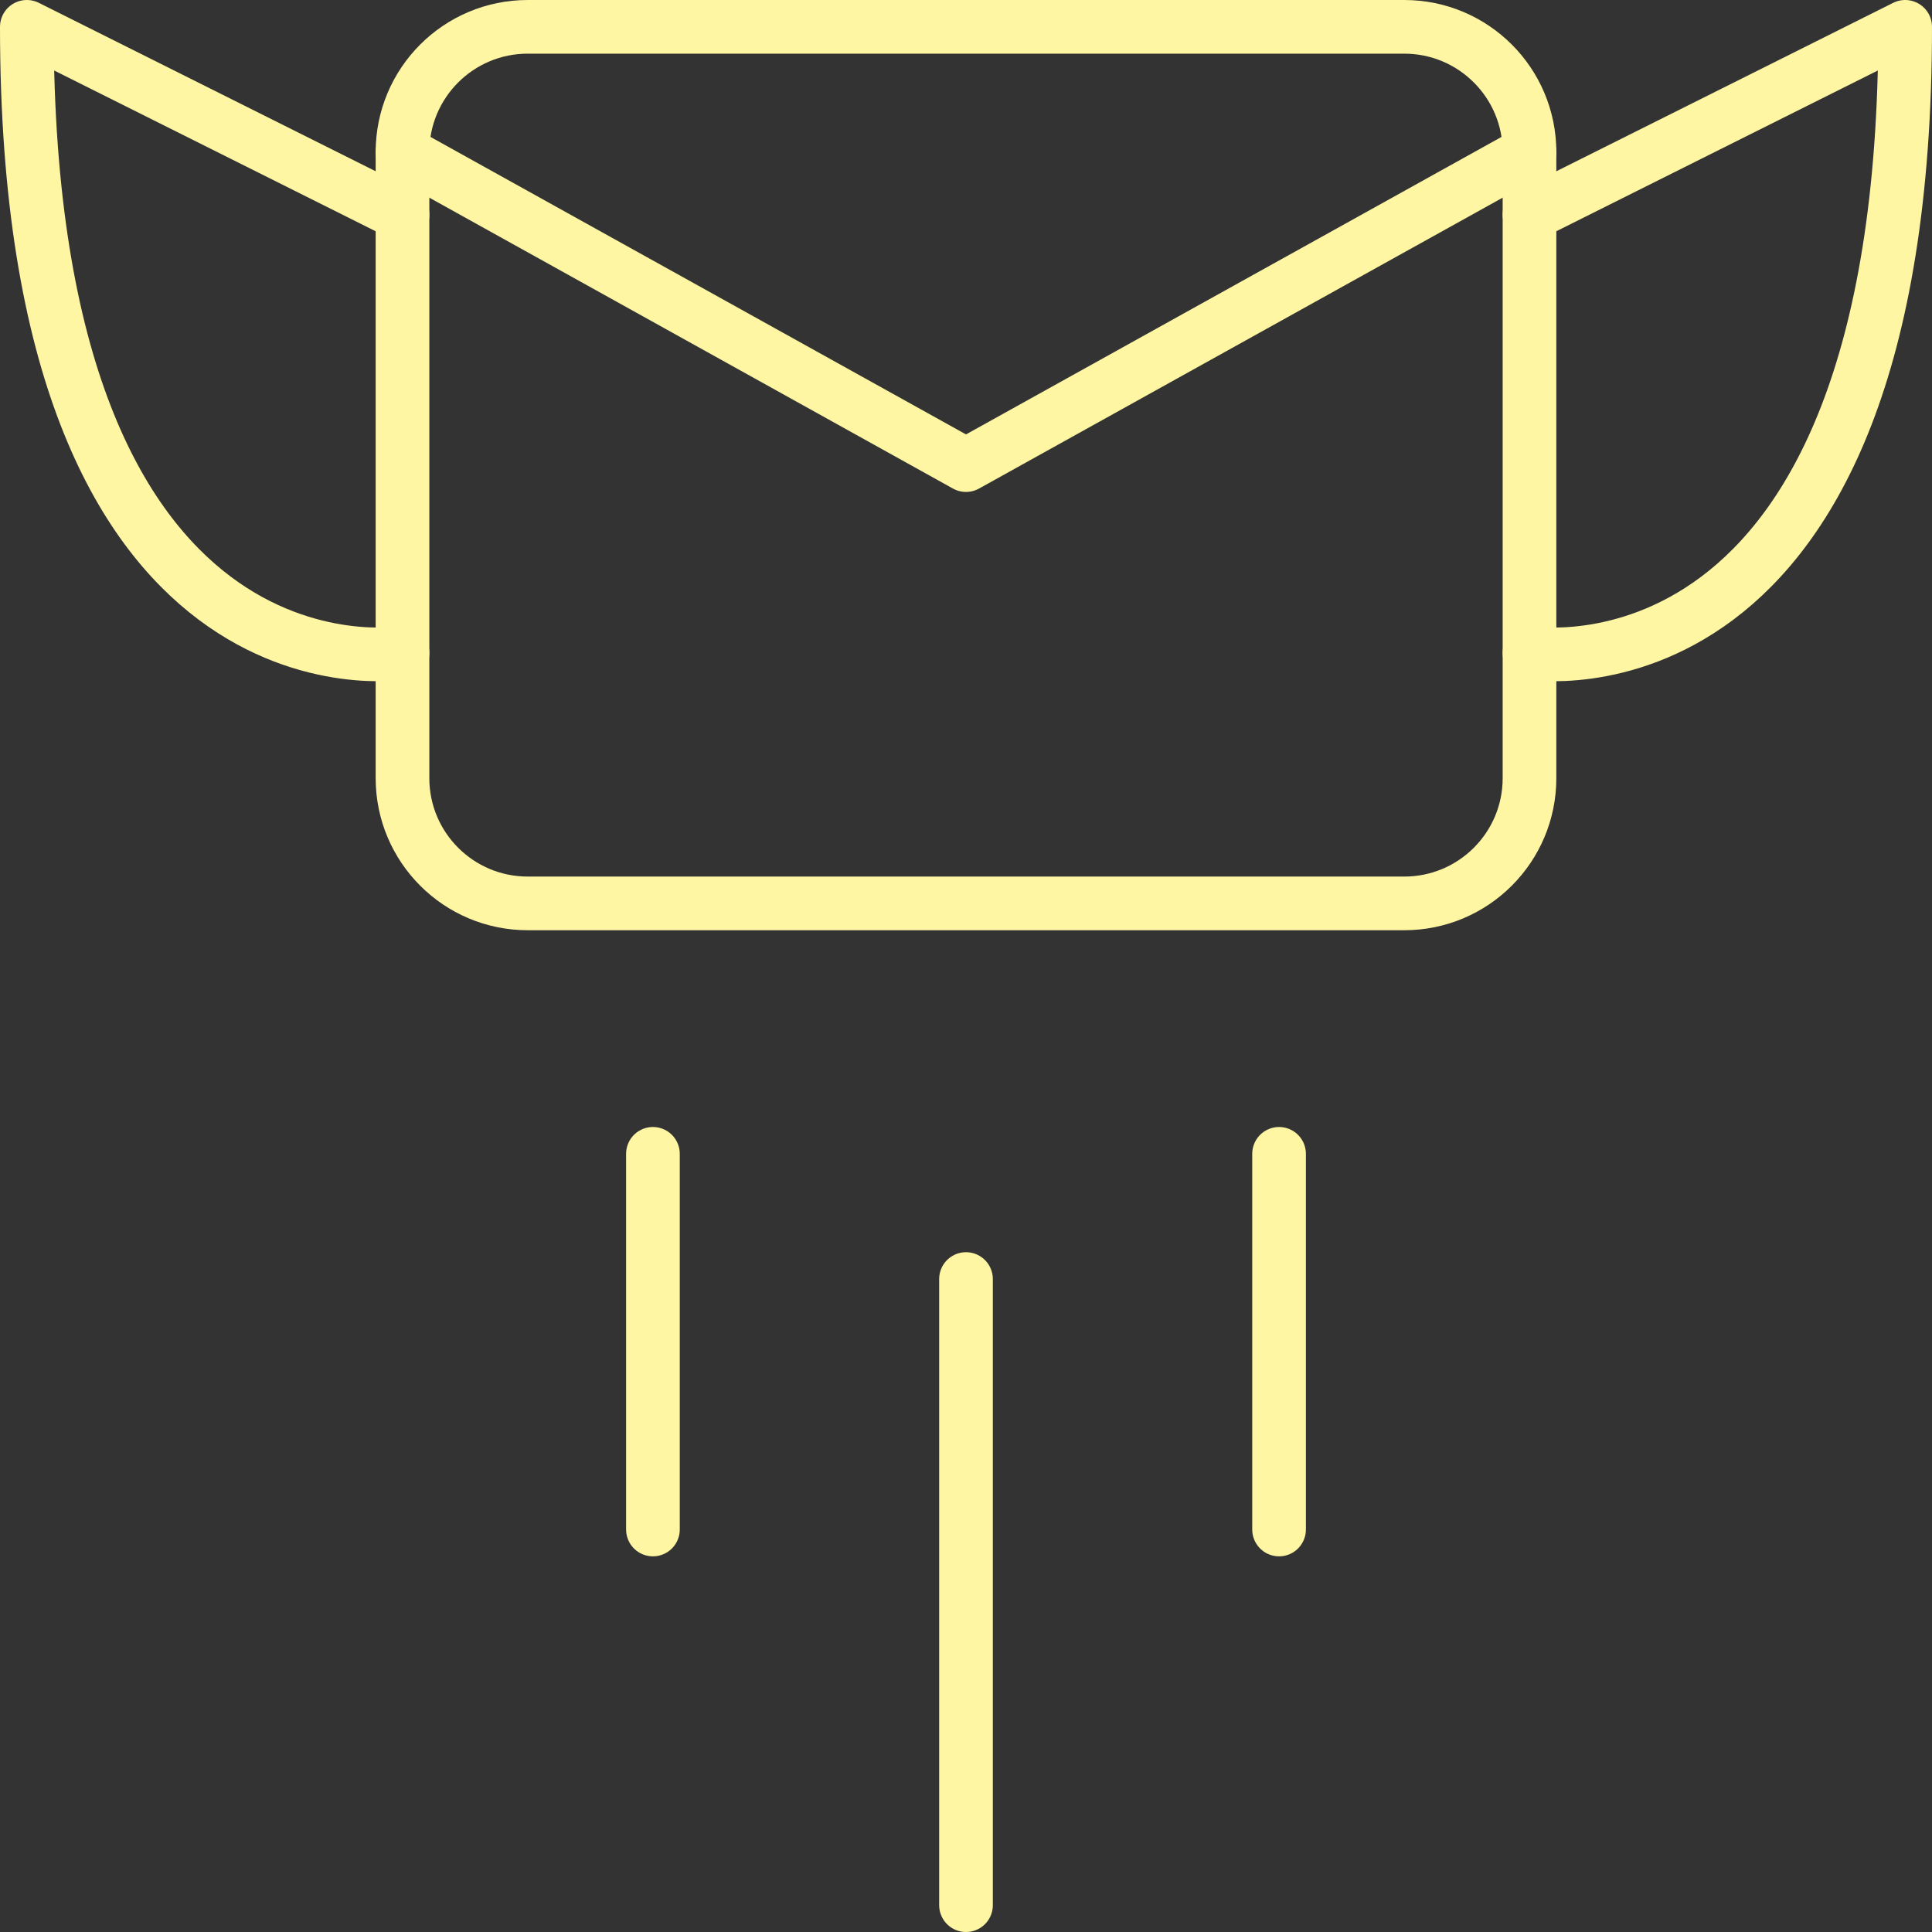 <svg width="72" height="72" viewBox="0 0 72 72" fill="none" xmlns="http://www.w3.org/2000/svg">
<rect x="0" y="0" width="72" height="72" fill="#333333" stroke="none"/>
<path d="M52.333 1H19.667C17.089 1 15 3.089 15 5.667V29C15 31.577 17.089 33.667 19.667 33.667H52.333C54.911 33.667 57 31.577 57 29V5.667C57 3.089 54.911 1 52.333 1Z" stroke="#FFF6A3" stroke-width="2" stroke-linecap="round" stroke-linejoin="round"/>
<path d="M15 5.667L36 17.333L57 5.667" stroke="#FFF6A3" stroke-width="2" stroke-linecap="round" stroke-linejoin="round"/>
<path d="M57 8L71 1C71 26.667 57 24.333 57 24.333" stroke="#FFF6A3" stroke-width="2" stroke-linecap="round" stroke-linejoin="round"/>
<path d="M15 8L1 1C1 26.667 15 24.333 15 24.333" stroke="#FFF6A3" stroke-width="2" stroke-linecap="round" stroke-linejoin="round"/>
<path d="M36 47.666V71" stroke="#FFF6A3" stroke-width="2" stroke-linecap="round" stroke-linejoin="round"/>
<path d="M47.667 43V57" stroke="#FFF6A3" stroke-width="2" stroke-linecap="round" stroke-linejoin="round"/>
<path d="M24.333 43V57" stroke="#FFF6A3" stroke-width="2" stroke-linecap="round" stroke-linejoin="round"/>
</svg>
